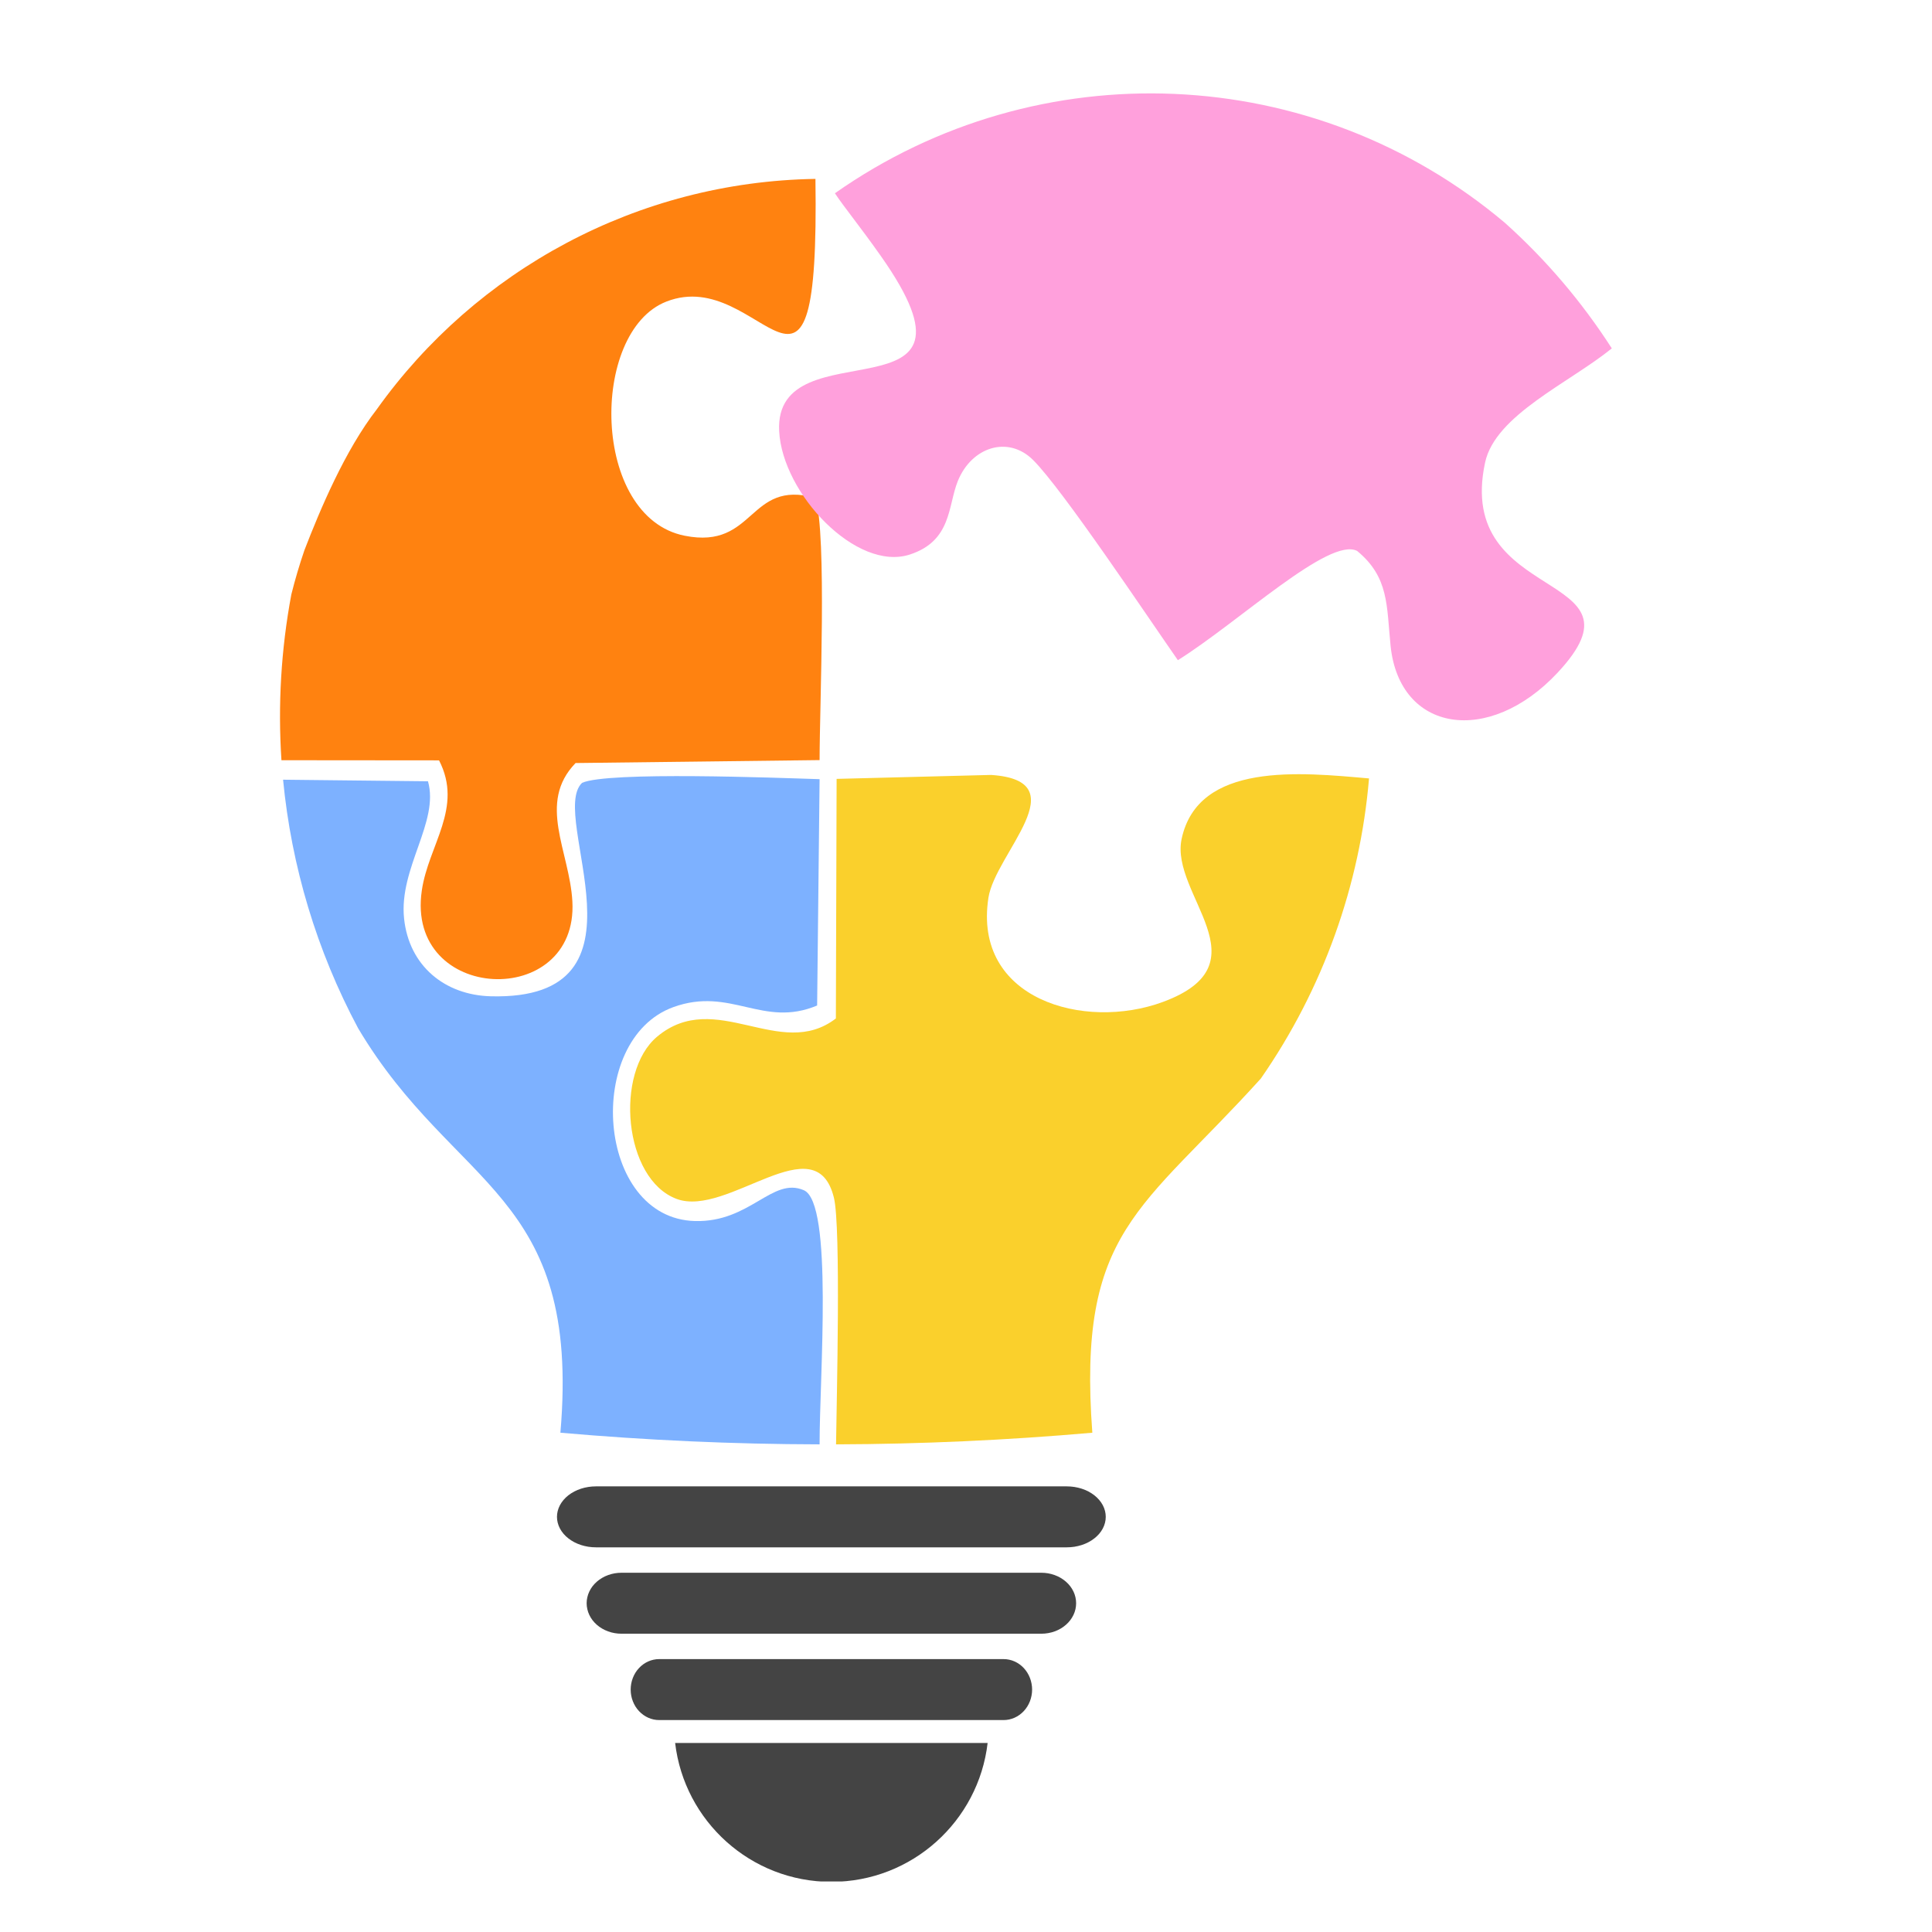 <svg xmlns="http://www.w3.org/2000/svg" xmlns:xlink="http://www.w3.org/1999/xlink" width="500" zoomAndPan="magnify" viewBox="0 0 375 375" height="500" preserveAspectRatio="xMidYMid meet" version="1.0"><defs><clipPath id="01d567b879"><path d="M 131 338 L 192 338 L 192 365.195 L 131 365.195 Z M 131 338 " clip-rule="nonzero"/></clipPath></defs><path fill="#7db1ff" d="M 69.512 199.586 C 61.461 184.52 56.559 168.109 54.945 151.34 L 83.07 151.645 C 85.305 159.52 77.41 168.48 78.43 178.273 C 79.391 187.508 86.371 193.141 95.25 193.379 C 128.129 194.234 106.25 158.375 112.977 151.953 C 117.895 149.699 150.98 150.984 159.082 151.238 L 158.605 195.168 C 148.059 199.594 141.832 191.441 130.688 195.484 C 113.359 201.77 115.66 236.527 134.918 237.004 C 145.637 237.273 149.883 228.391 156.016 231.016 C 161.758 233.477 159.066 267.27 159.082 280.348 C 142.316 280.316 125.539 279.559 108.773 278.09 C 112.816 231.227 88.191 230.988 69.512 199.586 Z M 69.512 199.586 " fill-opacity="1" fill-rule="evenodd"/><path fill="#ff8210" d="M 54.629 147.559 C 53.926 136.867 54.547 126.055 56.551 115.367 C 57.281 112.453 58.129 109.59 59.09 106.789 C 62.129 98.922 66.957 87.414 73.148 79.43 C 92.402 52.441 123.688 35.27 158.277 34.723 C 159.074 89.57 147.965 51.219 129.328 58.543 C 114.414 64.395 114.734 100.375 132.895 103.984 C 146.699 106.738 145.16 92.977 158.277 96.637 C 160.52 103.84 159.09 136.84 159.082 147.535 L 111.719 148.105 C 104.219 155.852 110.555 165.227 111.098 174.961 C 112.273 196.062 78.676 194.746 81.871 172.855 C 83.164 163.973 89.965 156.809 85.219 147.586 Z M 54.629 147.559 " fill-opacity="1" fill-rule="evenodd"/><path fill="#fad02c" d="M 265.727 151.094 C 263.969 171.812 256.824 191.934 244.73 209.34 C 221.523 235.031 209.086 238.727 212.02 278.09 C 195.438 279.543 178.855 280.297 162.277 280.348 C 162.387 271.836 163.246 238.168 161.867 232.5 C 158.371 218.07 141.254 236.383 131.348 232.715 C 120.996 228.875 119.281 208.141 127.543 201.219 C 138.891 191.711 151.414 206.008 162.242 197.684 L 162.387 151.18 L 192.363 150.414 C 209.41 151.551 193.188 165.609 191.852 174.258 C 188.812 193.973 210.43 200.113 225.711 194.48 C 245.902 187.031 227.07 173.637 229.348 162.859 C 232.531 147.816 252.492 149.922 265.727 151.094 Z M 265.727 151.094 " fill-opacity="1" fill-rule="evenodd"/><path fill="#ffa0dc" d="M 162.055 37.512 C 201.621 9.707 255.023 11.992 292.074 43.227 C 300.145 50.457 307.102 58.676 312.852 67.621 C 304.598 74.316 290.223 80.574 288.254 89.781 C 282.281 117.617 321.074 110.5 302.328 130.57 C 288.984 144.852 271.613 142.176 269.906 125.312 C 269.125 117.543 269.617 112.047 263.426 106.941 C 258.031 104.121 240.523 120.684 228.625 128.141 C 222.898 119.953 206.285 95.016 200.516 89.281 C 195.691 84.484 188.609 86.727 185.914 93.367 C 183.969 98.16 184.77 104.945 176.641 107.621 C 166.242 111.051 151.855 95.812 151.234 83.676 C 150.172 62.926 194.258 82.766 171 49.734 C 166.941 43.965 163.863 40.246 162.055 37.512 Z M 162.055 37.512 " fill-opacity="1" fill-rule="evenodd"/><path fill="#444444" d="M 115.668 288.504 L 207.066 288.504 C 207.562 288.504 208.055 288.543 208.543 288.617 C 209.027 288.691 209.5 288.805 209.961 288.953 C 210.418 289.102 210.852 289.285 211.266 289.5 C 211.68 289.715 212.062 289.961 212.41 290.234 C 212.762 290.512 213.074 290.809 213.352 291.133 C 213.629 291.457 213.859 291.797 214.051 292.156 C 214.242 292.516 214.383 292.883 214.48 293.266 C 214.578 293.645 214.625 294.031 214.625 294.418 C 214.625 294.809 214.578 295.191 214.48 295.574 C 214.383 295.953 214.242 296.324 214.051 296.684 C 213.859 297.043 213.629 297.383 213.352 297.707 C 213.074 298.031 212.762 298.328 212.41 298.602 C 212.062 298.879 211.68 299.121 211.266 299.34 C 210.852 299.555 210.418 299.738 209.961 299.887 C 209.5 300.035 209.027 300.145 208.543 300.223 C 208.055 300.297 207.562 300.336 207.066 300.336 L 115.668 300.336 C 115.172 300.336 114.68 300.297 114.195 300.223 C 113.707 300.145 113.234 300.035 112.777 299.887 C 112.316 299.738 111.883 299.555 111.469 299.34 C 111.055 299.121 110.676 298.879 110.324 298.602 C 109.973 298.328 109.66 298.031 109.383 297.707 C 109.109 297.383 108.875 297.043 108.684 296.684 C 108.496 296.324 108.352 295.953 108.254 295.574 C 108.156 295.191 108.109 294.809 108.109 294.418 C 108.109 294.031 108.156 293.645 108.254 293.266 C 108.352 292.883 108.496 292.516 108.684 292.156 C 108.875 291.797 109.109 291.457 109.383 291.133 C 109.66 290.809 109.973 290.512 110.324 290.234 C 110.676 289.961 111.055 289.715 111.469 289.5 C 111.883 289.285 112.316 289.102 112.777 288.953 C 113.234 288.805 113.707 288.691 114.195 288.617 C 114.68 288.543 115.172 288.504 115.668 288.504 Z M 115.668 288.504 " fill-opacity="1" fill-rule="evenodd"/><path fill="#444444" d="M 120.613 305.27 L 202.133 305.27 C 202.574 305.27 203.012 305.309 203.445 305.383 C 203.883 305.461 204.305 305.574 204.711 305.723 C 205.121 305.871 205.512 306.051 205.879 306.27 C 206.246 306.484 206.586 306.73 206.898 307.004 C 207.215 307.277 207.492 307.578 207.738 307.898 C 207.984 308.223 208.191 308.562 208.363 308.922 C 208.531 309.281 208.66 309.652 208.746 310.031 C 208.832 310.414 208.875 310.797 208.875 311.188 C 208.875 311.574 208.832 311.961 208.746 312.34 C 208.66 312.723 208.531 313.094 208.363 313.449 C 208.191 313.809 207.984 314.152 207.738 314.473 C 207.492 314.797 207.215 315.094 206.898 315.371 C 206.586 315.645 206.246 315.891 205.879 316.105 C 205.512 316.32 205.121 316.504 204.711 316.652 C 204.305 316.801 203.883 316.914 203.445 316.988 C 203.012 317.066 202.574 317.102 202.133 317.102 L 120.613 317.102 C 120.172 317.102 119.73 317.066 119.297 316.988 C 118.863 316.914 118.441 316.801 118.031 316.652 C 117.621 316.504 117.234 316.32 116.867 316.105 C 116.496 315.891 116.156 315.645 115.844 315.371 C 115.531 315.094 115.25 314.797 115.004 314.473 C 114.758 314.152 114.551 313.809 114.383 313.449 C 114.211 313.094 114.086 312.723 114 312.34 C 113.91 311.961 113.867 311.574 113.867 311.188 C 113.867 310.797 113.91 310.414 114 310.031 C 114.086 309.652 114.211 309.281 114.383 308.922 C 114.551 308.562 114.758 308.223 115.004 307.898 C 115.25 307.578 115.531 307.277 115.844 307.004 C 116.156 306.73 116.496 306.484 116.867 306.27 C 117.234 306.051 117.621 305.871 118.031 305.723 C 118.441 305.574 118.863 305.461 119.297 305.383 C 119.73 305.309 120.172 305.27 120.613 305.27 Z M 120.613 305.27 " fill-opacity="1" fill-rule="evenodd"/><path fill="#444444" d="M 127.941 322.031 L 194.801 322.031 C 195.164 322.031 195.523 322.066 195.879 322.145 C 196.234 322.219 196.582 322.332 196.918 322.48 C 197.254 322.629 197.57 322.812 197.871 323.027 C 198.176 323.242 198.453 323.488 198.711 323.762 C 198.969 324.039 199.195 324.336 199.398 324.66 C 199.602 324.98 199.77 325.324 199.91 325.684 C 200.047 326.039 200.152 326.41 200.223 326.793 C 200.297 327.172 200.332 327.559 200.332 327.945 C 200.332 328.336 200.297 328.719 200.223 329.102 C 200.152 329.48 200.047 329.852 199.91 330.211 C 199.77 330.57 199.602 330.91 199.398 331.234 C 199.195 331.555 198.969 331.855 198.711 332.129 C 198.453 332.402 198.176 332.648 197.871 332.863 C 197.57 333.082 197.254 333.262 196.918 333.41 C 196.582 333.559 196.234 333.672 195.879 333.75 C 195.523 333.824 195.164 333.863 194.801 333.863 L 127.941 333.863 C 127.582 333.863 127.219 333.824 126.863 333.75 C 126.508 333.672 126.164 333.559 125.828 333.41 C 125.492 333.262 125.172 333.082 124.871 332.863 C 124.57 332.648 124.289 332.402 124.035 332.129 C 123.777 331.855 123.547 331.555 123.344 331.234 C 123.145 330.91 122.973 330.57 122.836 330.211 C 122.695 329.852 122.59 329.48 122.52 329.102 C 122.449 328.719 122.414 328.336 122.414 327.945 C 122.414 327.559 122.449 327.172 122.52 326.793 C 122.59 326.41 122.695 326.039 122.836 325.684 C 122.973 325.324 123.145 324.98 123.344 324.66 C 123.547 324.336 123.777 324.039 124.035 323.762 C 124.289 323.488 124.57 323.242 124.871 323.027 C 125.172 322.812 125.492 322.629 125.828 322.48 C 126.164 322.332 126.508 322.219 126.863 322.145 C 127.219 322.066 127.582 322.031 127.941 322.031 Z M 127.941 322.031 " fill-opacity="1" fill-rule="evenodd"/><g clip-path="url(#01d567b879)"><path fill="#444444" d="M 191.699 338.305 C 189.926 353.484 177.023 365.266 161.367 365.266 C 145.715 365.266 132.82 353.484 131.043 338.305 Z M 191.699 338.305 " fill-opacity="1" fill-rule="evenodd"/></g></svg>